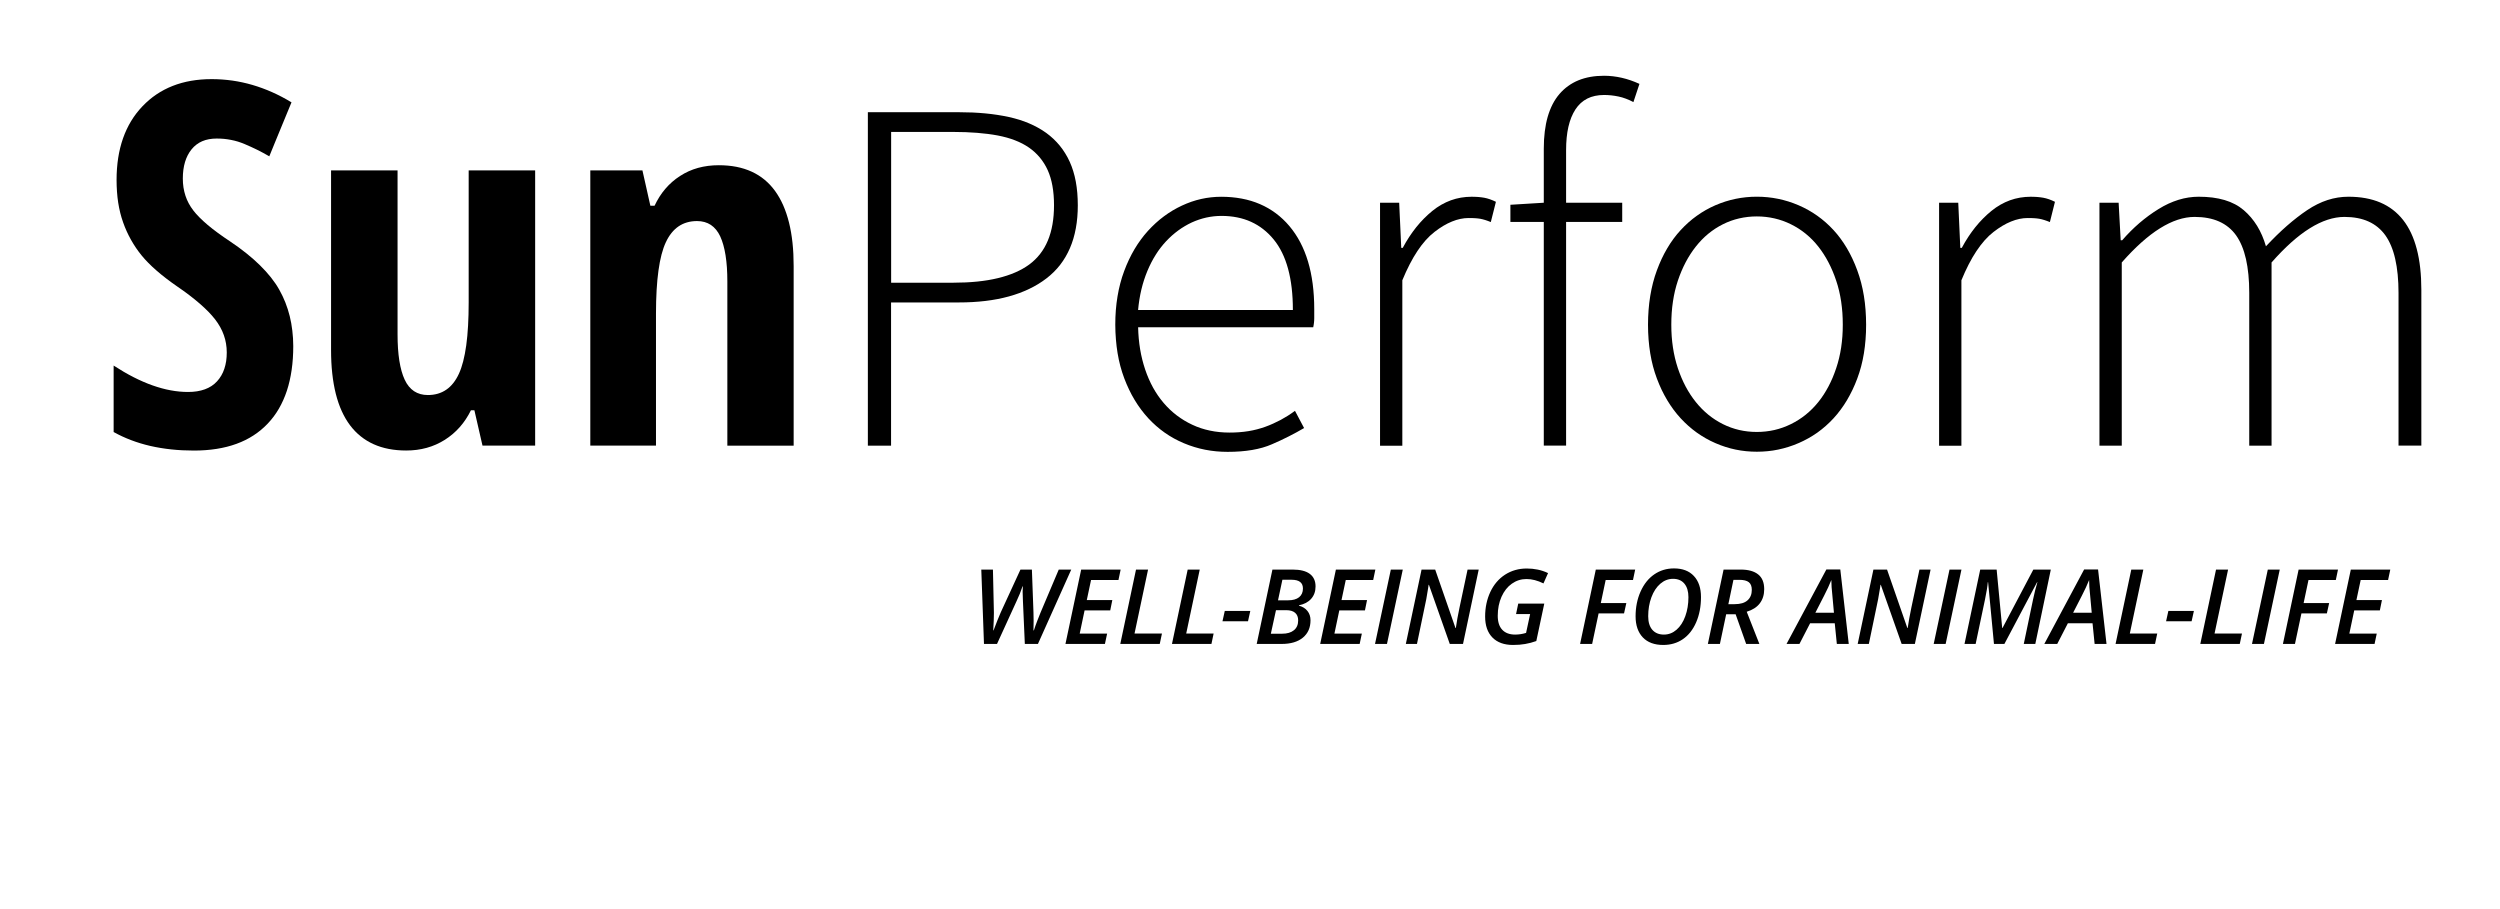 <svg width="132" height="48" viewBox="0 0 132 48" fill="none" xmlns="http://www.w3.org/2000/svg">
<rect width="132" height="48" fill="white"/>
<path d="M54.803 34H54.111L54.011 31.739L53.995 31.242L54.006 30.957H53.99C53.906 31.215 53.801 31.476 53.675 31.739L52.642 34H51.954L51.812 30.074H52.427L52.478 32.356C52.478 32.6 52.466 32.91 52.443 33.286H52.459C52.608 32.89 52.735 32.572 52.84 32.332L53.88 30.074H54.484L54.567 32.327L54.575 32.781L54.567 33.286H54.589C54.639 33.128 54.701 32.952 54.777 32.757C54.852 32.56 54.906 32.423 54.94 32.346L55.902 30.074H56.562L54.803 34ZM58.34 34H56.256L57.086 30.074H59.17L59.055 30.624H57.607L57.382 31.685H58.73L58.62 32.23H57.266L57.008 33.455H58.456L58.34 34ZM59.151 34L59.981 30.074H60.618L59.903 33.45H61.351L61.235 34H59.151ZM61.88 34L62.71 30.074H63.346L62.632 33.45H64.079L63.964 34H61.88ZM64.547 32.802L64.668 32.257H66.016L65.895 32.802H64.547ZM68.255 30.074C68.653 30.074 68.953 30.149 69.155 30.299C69.359 30.45 69.461 30.672 69.461 30.965C69.461 31.227 69.383 31.444 69.228 31.618C69.074 31.792 68.86 31.905 68.586 31.959V31.98C68.779 32.031 68.928 32.124 69.034 32.26C69.142 32.394 69.195 32.558 69.195 32.751C69.195 33.14 69.061 33.445 68.793 33.667C68.524 33.889 68.151 34 67.673 34H66.354L67.184 30.074H68.255ZM67.479 31.696H68.014C68.263 31.696 68.455 31.642 68.591 31.535C68.727 31.425 68.795 31.271 68.795 31.073C68.795 30.765 68.596 30.611 68.196 30.611H67.71L67.479 31.696ZM67.101 33.46H67.7C67.963 33.46 68.168 33.399 68.317 33.278C68.468 33.156 68.543 32.982 68.543 32.757C68.543 32.581 68.489 32.448 68.382 32.356C68.274 32.263 68.117 32.217 67.909 32.217H67.372L67.101 33.46ZM71.79 34H69.706L70.535 30.074H72.619L72.504 30.624H71.056L70.831 31.685H72.179L72.069 32.23H70.715L70.457 33.455H71.905L71.79 34ZM72.601 34L73.436 30.074H74.067L73.232 34H72.601ZM77.247 34H76.548L75.447 30.877H75.431L75.404 31.062C75.361 31.329 75.329 31.519 75.308 31.634C75.288 31.747 75.124 32.535 74.816 34H74.228L75.058 30.074H75.778L76.849 33.159H76.868C76.879 33.063 76.906 32.891 76.951 32.644C76.996 32.395 77.032 32.212 77.059 32.096L77.488 30.074H78.076L77.247 34ZM80.163 31.87H81.538L81.117 33.847C80.916 33.919 80.72 33.971 80.528 34.003C80.338 34.037 80.126 34.054 79.889 34.054C79.422 34.054 79.059 33.923 78.802 33.662C78.544 33.4 78.415 33.031 78.415 32.553C78.415 32.08 78.506 31.648 78.689 31.255C78.873 30.863 79.133 30.559 79.468 30.342C79.804 30.126 80.186 30.017 80.614 30.017C80.813 30.017 81.004 30.036 81.186 30.074C81.369 30.11 81.552 30.171 81.737 30.259L81.495 30.804C81.184 30.65 80.885 30.573 80.598 30.573C80.315 30.573 80.058 30.655 79.827 30.818C79.596 30.979 79.414 31.21 79.279 31.511C79.147 31.809 79.081 32.142 79.081 32.51C79.081 32.837 79.16 33.085 79.32 33.253C79.479 33.422 79.706 33.506 79.999 33.506C80.194 33.506 80.387 33.476 80.577 33.417L80.791 32.421H80.048L80.163 31.87ZM84.065 34H83.429L84.258 30.074H86.337L86.222 30.624H84.779L84.522 31.843H85.87L85.749 32.389H84.406L84.065 34ZM89.812 31.524C89.812 32.023 89.727 32.468 89.557 32.859C89.387 33.249 89.153 33.546 88.853 33.75C88.556 33.953 88.211 34.054 87.817 34.054C87.353 34.054 86.994 33.92 86.74 33.654C86.486 33.385 86.359 33.014 86.359 32.542C86.359 32.064 86.446 31.628 86.622 31.234C86.799 30.838 87.041 30.536 87.347 30.326C87.653 30.117 88 30.012 88.389 30.012C88.838 30.012 89.187 30.145 89.436 30.412C89.687 30.679 89.812 31.049 89.812 31.524ZM88.338 30.562C88.091 30.562 87.867 30.648 87.666 30.82C87.466 30.992 87.308 31.231 87.194 31.537C87.081 31.842 87.025 32.175 87.025 32.536C87.025 32.846 87.097 33.085 87.242 33.253C87.389 33.422 87.593 33.506 87.855 33.506C88.102 33.506 88.324 33.421 88.52 33.251C88.719 33.079 88.873 32.842 88.982 32.539C89.093 32.235 89.149 31.898 89.149 31.529C89.149 31.225 89.078 30.988 88.937 30.818C88.795 30.648 88.596 30.562 88.338 30.562ZM91.142 32.432L90.811 34H90.175L91.005 30.074H91.912C92.312 30.074 92.618 30.159 92.831 30.329C93.044 30.497 93.15 30.757 93.15 31.108C93.15 31.403 93.073 31.653 92.917 31.857C92.763 32.059 92.533 32.207 92.227 32.3L92.895 34H92.197L91.641 32.432H91.142ZM91.257 31.9H91.587C91.892 31.9 92.119 31.833 92.269 31.698C92.42 31.564 92.495 31.38 92.495 31.145C92.495 30.957 92.442 30.822 92.337 30.74C92.231 30.657 92.067 30.616 91.845 30.616H91.526L91.257 31.9ZM96.875 32.91H95.573L95.011 34H94.329L96.432 30.068H97.168L97.614 34H96.985L96.875 32.91ZM96.832 32.351C96.761 31.606 96.719 31.156 96.709 31C96.7 30.843 96.695 30.717 96.695 30.624C96.597 30.873 96.47 31.148 96.314 31.449L95.852 32.351H96.832ZM101.105 34H100.407L99.306 30.877H99.29L99.263 31.062C99.22 31.329 99.188 31.519 99.166 31.634C99.146 31.747 98.983 32.535 98.675 34H98.086L98.916 30.074H99.636L100.708 33.159H100.726C100.737 33.063 100.765 32.891 100.81 32.644C100.854 32.395 100.89 32.212 100.917 32.096L101.347 30.074H101.935L101.105 34ZM102.099 34L102.934 30.074H103.565L102.73 34H102.099ZM105.281 34L104.972 30.74H104.956C104.94 30.951 104.891 31.255 104.808 31.653L104.314 34H103.726L104.556 30.074H105.423L105.716 33.159H105.732L107.36 30.074H108.283L107.464 34H106.855L107.344 31.658C107.413 31.325 107.49 31.019 107.574 30.74H107.558L105.832 34H105.281ZM110.486 32.91H109.183L108.622 34H107.94L110.042 30.068H110.778L111.224 34H110.596L110.486 32.91ZM110.443 32.351C110.371 31.606 110.33 31.156 110.319 31C110.31 30.843 110.306 30.717 110.306 30.624C110.207 30.873 110.08 31.148 109.924 31.449L109.462 32.351H110.443ZM111.702 34L112.532 30.074H113.168L112.454 33.45H113.902L113.786 34H111.702ZM114.369 32.802L114.49 32.257H115.838L115.717 32.802H114.369ZM116.176 34L117.006 30.074H117.643L116.928 33.45H118.376L118.26 34H116.176ZM118.905 34L119.74 30.074H120.371L119.536 34H118.905ZM121.174 34H120.538L121.367 30.074H123.446L123.331 30.624H121.888L121.631 31.843H122.979L122.858 32.389H121.515L121.174 34ZM125.377 34H123.293L124.123 30.074H126.207L126.091 30.624H124.644L124.418 31.685H125.766L125.656 32.23H124.303L124.045 33.455H125.492L125.377 34Z" fill="black"/>
<path d="M15.484 18.272C15.484 18.719 15.456 19.138 15.399 19.531C15.342 19.925 15.259 20.292 15.146 20.634C15.033 20.976 14.892 21.29 14.724 21.58C14.556 21.87 14.358 22.132 14.133 22.369C13.908 22.606 13.658 22.813 13.383 22.991C13.109 23.169 12.81 23.317 12.485 23.435C12.161 23.554 11.811 23.642 11.436 23.701C11.062 23.76 10.662 23.79 10.238 23.79C9.824 23.79 9.423 23.77 9.039 23.728C8.655 23.687 8.286 23.626 7.933 23.545C7.58 23.463 7.242 23.361 6.92 23.238C6.598 23.116 6.291 22.973 6 22.811V21.934V21.057V20.179V19.302C6.357 19.534 6.706 19.738 7.047 19.912C7.389 20.086 7.723 20.232 8.051 20.348C8.378 20.463 8.698 20.552 9.011 20.609C9.324 20.667 9.628 20.696 9.926 20.696C10.096 20.696 10.255 20.685 10.403 20.661C10.552 20.637 10.691 20.602 10.818 20.556C10.945 20.509 11.063 20.451 11.17 20.381C11.277 20.31 11.374 20.229 11.46 20.134C11.546 20.041 11.62 19.939 11.685 19.828C11.75 19.718 11.803 19.599 11.845 19.471C11.887 19.344 11.92 19.209 11.942 19.065C11.963 18.921 11.973 18.768 11.973 18.608C11.973 18.449 11.96 18.293 11.934 18.141C11.909 17.989 11.871 17.841 11.819 17.696C11.768 17.551 11.704 17.409 11.627 17.271C11.55 17.132 11.461 16.998 11.36 16.866C11.257 16.734 11.139 16.599 11.004 16.46C10.868 16.321 10.716 16.179 10.548 16.033C10.38 15.887 10.195 15.737 9.993 15.583C9.792 15.43 9.573 15.272 9.338 15.112C9.133 14.97 8.941 14.831 8.762 14.692C8.582 14.555 8.415 14.417 8.261 14.282C8.105 14.147 7.962 14.013 7.833 13.881C7.702 13.749 7.584 13.618 7.478 13.488C7.373 13.359 7.273 13.226 7.18 13.088C7.087 12.95 7 12.809 6.918 12.664C6.836 12.519 6.761 12.369 6.691 12.216C6.622 12.063 6.558 11.906 6.502 11.745C6.444 11.585 6.393 11.416 6.35 11.243C6.306 11.069 6.271 10.889 6.241 10.701C6.212 10.514 6.191 10.321 6.177 10.121C6.163 9.92 6.155 9.714 6.155 9.501C6.155 9.092 6.184 8.705 6.24 8.338C6.297 7.972 6.383 7.627 6.496 7.303C6.61 6.979 6.752 6.676 6.922 6.395C7.093 6.113 7.292 5.853 7.52 5.614C7.747 5.375 7.993 5.166 8.259 4.986C8.526 4.807 8.811 4.657 9.116 4.537C9.421 4.417 9.745 4.327 10.089 4.267C10.433 4.207 10.796 4.178 11.178 4.178C11.543 4.178 11.905 4.204 12.263 4.254C12.621 4.305 12.976 4.382 13.327 4.484C13.678 4.587 14.025 4.714 14.369 4.867C14.713 5.02 15.054 5.199 15.391 5.404L15.097 6.116L14.804 6.827L14.511 7.539L14.219 8.254C14.114 8.192 14.009 8.133 13.902 8.076C13.794 8.018 13.687 7.963 13.578 7.908C13.468 7.854 13.357 7.801 13.246 7.751C13.134 7.7 13.021 7.65 12.906 7.602C12.792 7.554 12.677 7.513 12.559 7.476C12.441 7.441 12.321 7.41 12.198 7.387C12.076 7.363 11.952 7.345 11.825 7.332C11.699 7.321 11.571 7.315 11.44 7.315C11.296 7.315 11.161 7.327 11.035 7.35C10.907 7.374 10.788 7.409 10.679 7.456C10.569 7.503 10.467 7.562 10.373 7.634C10.278 7.705 10.194 7.788 10.116 7.884C10.039 7.978 9.972 8.08 9.914 8.192C9.857 8.304 9.808 8.424 9.769 8.553C9.731 8.681 9.702 8.819 9.682 8.965C9.662 9.111 9.653 9.265 9.653 9.429C9.653 9.589 9.665 9.746 9.687 9.896C9.711 10.046 9.745 10.191 9.791 10.332C9.837 10.472 9.894 10.607 9.964 10.737C10.033 10.866 10.115 10.991 10.207 11.111C10.298 11.232 10.408 11.355 10.535 11.482C10.662 11.61 10.806 11.742 10.967 11.878C11.129 12.015 11.308 12.154 11.503 12.297C11.699 12.441 11.912 12.59 12.143 12.742C12.454 12.95 12.741 13.16 13.005 13.371C13.269 13.582 13.509 13.793 13.726 14.007C13.943 14.22 14.136 14.434 14.307 14.649C14.477 14.864 14.624 15.08 14.746 15.298C14.869 15.516 14.976 15.741 15.068 15.973C15.16 16.206 15.236 16.446 15.298 16.694C15.359 16.941 15.405 17.197 15.435 17.46C15.466 17.724 15.484 17.994 15.484 18.272Z" fill="black"/>
<path d="M25.476 23.529L25.369 23.063L25.262 22.596L25.155 22.13L25.048 21.663H25.002H24.956H24.91H24.864C24.784 21.828 24.694 21.985 24.596 22.132C24.499 22.279 24.393 22.419 24.278 22.548C24.164 22.678 24.04 22.799 23.909 22.911C23.777 23.023 23.636 23.126 23.488 23.222C23.338 23.316 23.184 23.398 23.025 23.469C22.866 23.54 22.701 23.599 22.53 23.646C22.361 23.693 22.185 23.728 22.004 23.752C21.823 23.776 21.637 23.787 21.445 23.787C21.119 23.787 20.813 23.759 20.527 23.704C20.24 23.648 19.973 23.565 19.727 23.454C19.48 23.343 19.253 23.204 19.046 23.038C18.839 22.872 18.651 22.678 18.484 22.456C18.317 22.235 18.171 21.985 18.045 21.708C17.919 21.431 17.815 21.127 17.731 20.795C17.648 20.463 17.585 20.105 17.543 19.719C17.5 19.332 17.48 18.919 17.48 18.477V16.106V13.735V11.368V8.997H18.358H19.235H20.113H20.991V11.16V13.322V15.485V17.648C20.991 17.913 20.999 18.161 21.014 18.395C21.03 18.628 21.054 18.843 21.085 19.044C21.117 19.244 21.156 19.428 21.203 19.595C21.25 19.762 21.305 19.913 21.368 20.048C21.43 20.184 21.503 20.3 21.586 20.402C21.668 20.503 21.761 20.587 21.862 20.655C21.965 20.722 22.077 20.773 22.198 20.807C22.319 20.841 22.451 20.858 22.593 20.858C22.78 20.858 22.954 20.834 23.116 20.787C23.277 20.74 23.427 20.67 23.563 20.576C23.7 20.483 23.824 20.365 23.934 20.225C24.045 20.085 24.144 19.921 24.23 19.735C24.316 19.548 24.392 19.33 24.456 19.079C24.521 18.828 24.574 18.545 24.618 18.232C24.661 17.919 24.693 17.571 24.714 17.194C24.735 16.816 24.746 16.407 24.746 15.966V14.225V12.484V10.739V8.997H25.624H26.501H27.379H28.256V12.63V16.262V19.896V23.529H27.561H26.866H26.171H25.476Z" fill="black"/>
<path d="M38.404 23.529V21.364V19.199V17.034V14.869C38.404 14.606 38.396 14.359 38.381 14.128C38.365 13.897 38.341 13.682 38.31 13.483C38.278 13.284 38.239 13.101 38.192 12.934C38.145 12.766 38.09 12.616 38.028 12.481C37.965 12.347 37.892 12.229 37.809 12.128C37.727 12.027 37.634 11.943 37.533 11.875C37.43 11.807 37.318 11.757 37.197 11.723C37.076 11.689 36.944 11.672 36.802 11.672C36.615 11.672 36.441 11.696 36.279 11.742C36.118 11.787 35.968 11.858 35.831 11.95C35.694 12.043 35.569 12.16 35.457 12.299C35.345 12.438 35.245 12.601 35.158 12.788C35.071 12.973 34.994 13.19 34.929 13.44C34.865 13.69 34.809 13.971 34.767 14.285C34.724 14.598 34.69 14.944 34.669 15.321C34.648 15.698 34.636 16.108 34.636 16.55V18.294V20.039V21.784V23.528H33.769H32.902H32.035H31.168V19.897V16.264V12.631V8.997H31.856H32.544H33.232H33.92L34.025 9.463L34.13 9.93L34.234 10.396L34.339 10.863H34.395H34.45H34.505H34.561C34.639 10.695 34.726 10.538 34.821 10.388C34.916 10.239 35.02 10.098 35.132 9.968C35.244 9.837 35.364 9.714 35.494 9.602C35.622 9.489 35.76 9.387 35.906 9.293C36.052 9.197 36.204 9.115 36.362 9.043C36.52 8.972 36.685 8.912 36.855 8.865C37.026 8.818 37.203 8.783 37.386 8.759C37.568 8.735 37.758 8.724 37.953 8.724C38.283 8.724 38.593 8.752 38.882 8.808C39.17 8.865 39.439 8.95 39.686 9.063C39.933 9.176 40.16 9.317 40.366 9.487C40.572 9.657 40.757 9.854 40.922 10.081C41.085 10.307 41.229 10.559 41.352 10.837C41.474 11.115 41.577 11.42 41.659 11.75C41.742 12.081 41.803 12.437 41.844 12.819C41.885 13.202 41.905 13.611 41.905 14.046V16.417V18.788V21.159V23.531H41.031H40.157H39.283H38.404V23.529Z" fill="black"/>
<path d="M45.823 5.925H47.025H48.226H49.428H50.629C50.874 5.925 51.113 5.93 51.346 5.94C51.578 5.951 51.804 5.966 52.023 5.987C52.242 6.008 52.455 6.034 52.661 6.066C52.867 6.098 53.068 6.134 53.262 6.177C53.456 6.219 53.642 6.269 53.822 6.324C54.001 6.38 54.173 6.443 54.337 6.514C54.502 6.583 54.659 6.661 54.81 6.745C54.961 6.828 55.103 6.919 55.24 7.017C55.375 7.115 55.502 7.221 55.623 7.334C55.743 7.447 55.853 7.566 55.957 7.693C56.061 7.82 56.156 7.954 56.243 8.096C56.331 8.237 56.411 8.386 56.481 8.542C56.552 8.698 56.614 8.863 56.667 9.036C56.721 9.209 56.765 9.392 56.801 9.584C56.836 9.774 56.863 9.975 56.881 10.184C56.898 10.394 56.908 10.612 56.908 10.838C56.908 11.27 56.874 11.676 56.804 12.053C56.735 12.43 56.632 12.779 56.493 13.101C56.354 13.422 56.182 13.717 55.976 13.983C55.77 14.249 55.527 14.489 55.25 14.701C54.974 14.913 54.671 15.098 54.34 15.255C54.009 15.414 53.652 15.546 53.267 15.652C52.882 15.758 52.469 15.837 52.03 15.89C51.59 15.943 51.123 15.969 50.629 15.969H49.734H48.839H47.944H47.048V17.86V19.75V21.641V23.532H46.741H46.433H46.13H45.823V19.131V14.73V10.326V5.925ZM50.336 14.927C50.786 14.927 51.206 14.907 51.599 14.867C51.991 14.827 52.354 14.767 52.687 14.686C53.02 14.606 53.326 14.506 53.602 14.386C53.879 14.266 54.126 14.126 54.345 13.966C54.562 13.805 54.753 13.62 54.917 13.409C55.081 13.199 55.217 12.964 55.326 12.703C55.435 12.442 55.517 12.156 55.571 11.845C55.625 11.534 55.652 11.198 55.652 10.837C55.652 10.65 55.645 10.472 55.631 10.301C55.617 10.13 55.596 9.968 55.568 9.813C55.54 9.659 55.506 9.512 55.464 9.374C55.422 9.235 55.373 9.104 55.318 8.982C55.262 8.859 55.2 8.742 55.13 8.632C55.061 8.521 54.985 8.416 54.903 8.317C54.82 8.218 54.732 8.125 54.637 8.038C54.541 7.951 54.439 7.868 54.33 7.793C54.221 7.718 54.104 7.648 53.981 7.583C53.857 7.519 53.726 7.46 53.588 7.407C53.45 7.354 53.306 7.305 53.153 7.263C53.001 7.221 52.84 7.184 52.674 7.152C52.507 7.122 52.333 7.093 52.152 7.071C51.972 7.049 51.784 7.029 51.588 7.013C51.394 6.998 51.191 6.986 50.983 6.978C50.774 6.97 50.559 6.966 50.336 6.966H49.515H48.694H47.873H47.052V8.957V10.948V12.938V14.929H47.873H48.694H49.515H50.336V14.927Z" fill="black"/>
<path d="M58.887 17.145C58.887 16.882 58.896 16.626 58.916 16.377C58.936 16.127 58.965 15.884 59.005 15.649C59.043 15.413 59.093 15.183 59.151 14.961C59.209 14.738 59.277 14.523 59.356 14.313C59.433 14.103 59.518 13.903 59.609 13.71C59.7 13.517 59.798 13.332 59.903 13.155C60.008 12.978 60.119 12.809 60.238 12.649C60.356 12.487 60.48 12.335 60.612 12.19C60.744 12.045 60.88 11.91 61.02 11.781C61.16 11.653 61.305 11.534 61.455 11.423C61.604 11.313 61.757 11.209 61.915 11.115C62.073 11.021 62.236 10.935 62.403 10.857C62.57 10.779 62.737 10.711 62.907 10.652C63.077 10.593 63.248 10.545 63.421 10.506C63.593 10.467 63.767 10.438 63.943 10.419C64.118 10.4 64.295 10.389 64.474 10.389C64.857 10.389 65.219 10.421 65.561 10.486C65.903 10.55 66.224 10.647 66.525 10.777C66.825 10.906 67.105 11.068 67.365 11.261C67.624 11.454 67.863 11.68 68.081 11.938C68.299 12.197 68.49 12.482 68.653 12.793C68.817 13.105 68.954 13.444 69.063 13.809C69.173 14.174 69.254 14.565 69.309 14.984C69.364 15.402 69.392 15.848 69.392 16.32C69.392 16.36 69.392 16.4 69.392 16.44C69.392 16.48 69.392 16.52 69.392 16.561C69.392 16.601 69.392 16.641 69.392 16.681C69.392 16.721 69.392 16.761 69.392 16.801C69.392 16.841 69.391 16.881 69.388 16.921C69.386 16.961 69.382 17.001 69.378 17.041C69.373 17.081 69.367 17.121 69.361 17.161C69.354 17.201 69.347 17.241 69.338 17.281H67.026H64.715H62.404H60.093C60.098 17.482 60.108 17.678 60.126 17.872C60.144 18.065 60.168 18.254 60.199 18.441C60.23 18.627 60.267 18.809 60.312 18.987C60.357 19.165 60.407 19.34 60.465 19.511C60.523 19.683 60.587 19.848 60.656 20.007C60.725 20.166 60.801 20.319 60.882 20.467C60.964 20.614 61.051 20.755 61.144 20.89C61.237 21.024 61.336 21.153 61.441 21.276C61.545 21.398 61.655 21.514 61.769 21.623C61.885 21.733 62.005 21.834 62.131 21.931C62.257 22.026 62.388 22.116 62.524 22.198C62.661 22.281 62.802 22.356 62.95 22.425C63.097 22.495 63.248 22.555 63.403 22.607C63.559 22.659 63.719 22.701 63.884 22.736C64.049 22.771 64.217 22.797 64.391 22.814C64.564 22.832 64.744 22.84 64.926 22.84C65.1 22.84 65.269 22.834 65.435 22.821C65.6 22.808 65.761 22.79 65.919 22.764C66.076 22.738 66.229 22.706 66.377 22.667C66.526 22.628 66.671 22.583 66.811 22.533C66.951 22.482 67.089 22.427 67.224 22.365C67.36 22.304 67.493 22.239 67.623 22.17C67.752 22.1 67.88 22.025 68.007 21.945C68.131 21.865 68.255 21.781 68.375 21.692L68.495 21.919L68.615 22.146L68.736 22.374L68.856 22.601C68.726 22.676 68.594 22.752 68.459 22.825C68.323 22.898 68.186 22.971 68.044 23.043C67.903 23.115 67.758 23.184 67.611 23.254C67.463 23.323 67.313 23.39 67.158 23.457C67.005 23.525 66.841 23.582 66.667 23.633C66.493 23.682 66.309 23.725 66.114 23.758C65.918 23.791 65.714 23.817 65.499 23.833C65.283 23.85 65.057 23.858 64.821 23.858C64.616 23.858 64.415 23.849 64.216 23.83C64.017 23.811 63.821 23.782 63.629 23.745C63.437 23.707 63.248 23.66 63.061 23.602C62.875 23.546 62.692 23.479 62.511 23.403C62.331 23.328 62.157 23.243 61.988 23.151C61.82 23.058 61.657 22.957 61.499 22.846C61.343 22.735 61.191 22.617 61.046 22.489C60.901 22.362 60.761 22.225 60.628 22.082C60.495 21.937 60.369 21.784 60.248 21.623C60.128 21.463 60.016 21.295 59.91 21.119C59.804 20.944 59.705 20.76 59.614 20.568C59.522 20.376 59.437 20.177 59.359 19.97C59.281 19.762 59.213 19.549 59.154 19.328C59.095 19.107 59.047 18.879 59.008 18.644C58.969 18.41 58.94 18.167 58.92 17.919C58.9 17.67 58.887 17.407 58.887 17.145ZM68.264 16.37C68.264 15.955 68.243 15.568 68.201 15.205C68.159 14.842 68.095 14.506 68.011 14.195C67.926 13.884 67.822 13.6 67.694 13.341C67.567 13.082 67.42 12.85 67.25 12.643C67.081 12.435 66.896 12.255 66.697 12.1C66.498 11.944 66.283 11.815 66.053 11.711C65.824 11.607 65.58 11.529 65.321 11.478C65.062 11.426 64.787 11.4 64.497 11.4C64.359 11.4 64.223 11.407 64.089 11.422C63.954 11.438 63.821 11.459 63.689 11.488C63.557 11.518 63.428 11.554 63.301 11.597C63.172 11.64 63.046 11.691 62.921 11.748C62.796 11.806 62.675 11.87 62.557 11.941C62.438 12.01 62.323 12.087 62.211 12.169C62.098 12.252 61.989 12.34 61.882 12.434C61.776 12.528 61.673 12.63 61.572 12.736C61.472 12.843 61.377 12.956 61.285 13.074C61.193 13.191 61.107 13.316 61.025 13.447C60.942 13.578 60.864 13.713 60.791 13.856C60.718 13.997 60.649 14.146 60.585 14.299C60.521 14.453 60.462 14.611 60.409 14.774C60.356 14.936 60.309 15.104 60.267 15.277C60.226 15.448 60.191 15.626 60.161 15.808C60.132 15.989 60.108 16.177 60.091 16.369H62.134H64.178H66.222H68.264V16.37Z" fill="black"/>
<path d="M72.86 10.706H73.114H73.369H73.623H73.877L73.904 11.301L73.932 11.896L73.959 12.491L73.986 13.086H74.006H74.026H74.046H74.066C74.173 12.885 74.285 12.694 74.404 12.513C74.523 12.332 74.647 12.16 74.777 11.997C74.908 11.835 75.044 11.681 75.186 11.538C75.329 11.394 75.476 11.26 75.63 11.135C75.783 11.01 75.941 10.902 76.105 10.809C76.269 10.716 76.436 10.638 76.608 10.575C76.781 10.513 76.958 10.466 77.14 10.435C77.323 10.405 77.509 10.388 77.701 10.388C77.763 10.388 77.824 10.389 77.882 10.392C77.941 10.394 77.999 10.398 78.055 10.401C78.11 10.406 78.164 10.41 78.217 10.418C78.269 10.425 78.32 10.432 78.369 10.441C78.418 10.45 78.468 10.462 78.517 10.475C78.568 10.488 78.619 10.505 78.669 10.522C78.721 10.54 78.773 10.56 78.825 10.582C78.877 10.605 78.93 10.628 78.984 10.655L78.917 10.923L78.85 11.19L78.782 11.458L78.715 11.725C78.662 11.703 78.611 11.683 78.561 11.665C78.511 11.647 78.462 11.631 78.416 11.616C78.369 11.601 78.324 11.588 78.281 11.578C78.237 11.567 78.196 11.558 78.156 11.551C78.116 11.544 78.073 11.539 78.027 11.533C77.981 11.528 77.933 11.524 77.882 11.521C77.832 11.518 77.778 11.515 77.721 11.514C77.665 11.513 77.606 11.512 77.543 11.512C77.401 11.512 77.256 11.527 77.11 11.558C76.964 11.588 76.815 11.634 76.665 11.696C76.514 11.757 76.362 11.833 76.207 11.925C76.053 12.017 75.898 12.124 75.74 12.247C75.582 12.369 75.428 12.514 75.278 12.681C75.128 12.849 74.982 13.04 74.841 13.252C74.7 13.464 74.562 13.699 74.43 13.957C74.297 14.215 74.168 14.496 74.043 14.798V16.982V19.166V21.35V23.534H73.749H73.454H73.16H72.866V20.329V17.124V13.912V10.706H72.86Z" fill="black"/>
<path d="M86.244 5.39C86.177 5.355 86.109 5.322 86.043 5.291C85.977 5.26 85.911 5.233 85.846 5.21C85.779 5.184 85.715 5.163 85.65 5.144C85.585 5.125 85.52 5.108 85.456 5.096C85.391 5.083 85.326 5.071 85.262 5.06C85.199 5.05 85.134 5.041 85.072 5.035C85.008 5.028 84.944 5.024 84.882 5.02C84.82 5.017 84.756 5.015 84.693 5.015C84.524 5.015 84.366 5.031 84.219 5.063C84.072 5.094 83.935 5.141 83.809 5.205C83.683 5.269 83.569 5.348 83.464 5.443C83.36 5.538 83.266 5.649 83.183 5.776C83.101 5.904 83.029 6.043 82.966 6.196C82.905 6.349 82.853 6.515 82.812 6.694C82.771 6.873 82.74 7.065 82.72 7.271C82.7 7.476 82.69 7.695 82.69 7.926V8.621V9.316V10.011V10.706H83.431H84.172H84.912H85.653V10.959V11.213V11.466V11.719H84.912H84.172H83.431H82.69V14.671V17.623V20.575V23.527H82.395H82.101H81.806H81.512V20.575V17.623V14.671V11.719H81.071H80.631H80.19H79.749V11.493V11.267V11.04V10.812L80.19 10.785L80.631 10.758L81.071 10.731L81.512 10.704V9.991V9.277V8.562V7.847C81.512 7.527 81.529 7.226 81.564 6.946C81.598 6.666 81.65 6.405 81.719 6.165C81.789 5.925 81.875 5.705 81.978 5.503C82.082 5.303 82.203 5.121 82.341 4.961C82.479 4.801 82.631 4.661 82.798 4.541C82.965 4.421 83.147 4.32 83.342 4.24C83.538 4.16 83.749 4.1 83.974 4.06C84.199 4.02 84.438 4 84.692 4C84.848 4 85.004 4.009 85.16 4.027C85.315 4.045 85.472 4.072 85.627 4.107C85.783 4.143 85.94 4.187 86.095 4.241C86.251 4.296 86.407 4.357 86.563 4.429L86.483 4.669L86.404 4.908L86.324 5.149L86.244 5.39Z" fill="black"/>
<path d="M87.015 17.145C87.015 16.878 87.025 16.617 87.045 16.364C87.065 16.111 87.093 15.864 87.133 15.625C87.172 15.386 87.221 15.154 87.279 14.928C87.338 14.703 87.405 14.484 87.484 14.273C87.562 14.061 87.647 13.858 87.737 13.664C87.828 13.47 87.927 13.284 88.032 13.107C88.137 12.93 88.247 12.762 88.366 12.601C88.484 12.441 88.609 12.29 88.741 12.148C88.873 12.005 89.009 11.871 89.151 11.745C89.292 11.619 89.439 11.501 89.593 11.393C89.745 11.283 89.902 11.183 90.066 11.09C90.23 10.997 90.397 10.914 90.571 10.838C90.746 10.763 90.921 10.697 91.099 10.64C91.277 10.584 91.457 10.537 91.64 10.499C91.822 10.461 92.007 10.433 92.195 10.414C92.382 10.395 92.57 10.386 92.762 10.386C92.954 10.386 93.143 10.395 93.331 10.414C93.519 10.433 93.705 10.461 93.888 10.499C94.072 10.537 94.254 10.584 94.433 10.64C94.612 10.697 94.79 10.763 94.965 10.838C95.141 10.914 95.311 10.998 95.476 11.09C95.641 11.182 95.8 11.283 95.955 11.393C96.109 11.502 96.256 11.619 96.399 11.745C96.541 11.871 96.678 12.005 96.81 12.148C96.941 12.29 97.066 12.441 97.183 12.601C97.301 12.762 97.412 12.93 97.517 13.107C97.621 13.284 97.719 13.47 97.81 13.664C97.901 13.858 97.986 14.061 98.063 14.273C98.141 14.485 98.209 14.703 98.268 14.928C98.327 15.153 98.375 15.385 98.414 15.625C98.453 15.864 98.483 16.111 98.501 16.364C98.52 16.617 98.531 16.878 98.531 17.145C98.531 17.412 98.522 17.671 98.501 17.924C98.481 18.176 98.453 18.421 98.414 18.657C98.375 18.894 98.327 19.124 98.268 19.345C98.209 19.567 98.141 19.781 98.063 19.988C97.986 20.196 97.901 20.395 97.81 20.586C97.719 20.776 97.62 20.959 97.517 21.135C97.413 21.31 97.301 21.476 97.183 21.635C97.066 21.794 96.941 21.945 96.81 22.088C96.678 22.23 96.541 22.364 96.399 22.49C96.256 22.616 96.108 22.733 95.955 22.843C95.8 22.952 95.641 23.052 95.476 23.144C95.311 23.236 95.141 23.321 94.965 23.396C94.79 23.472 94.612 23.539 94.433 23.595C94.254 23.652 94.071 23.699 93.888 23.738C93.706 23.777 93.52 23.804 93.331 23.823C93.144 23.841 92.954 23.851 92.762 23.851C92.57 23.851 92.382 23.841 92.195 23.823C92.007 23.804 91.822 23.776 91.64 23.738C91.457 23.7 91.277 23.653 91.099 23.595C90.921 23.539 90.745 23.472 90.571 23.396C90.397 23.321 90.229 23.237 90.066 23.144C89.903 23.051 89.746 22.951 89.593 22.843C89.441 22.733 89.293 22.616 89.151 22.49C89.009 22.364 88.873 22.23 88.741 22.088C88.609 21.945 88.485 21.794 88.366 21.635C88.249 21.476 88.137 21.31 88.032 21.135C87.927 20.959 87.829 20.776 87.737 20.586C87.647 20.395 87.562 20.196 87.484 19.988C87.406 19.781 87.338 19.567 87.279 19.345C87.22 19.124 87.172 18.894 87.133 18.657C87.094 18.421 87.065 18.176 87.045 17.924C87.025 17.671 87.015 17.412 87.015 17.145ZM88.245 17.145C88.245 17.355 88.252 17.558 88.266 17.759C88.28 17.959 88.303 18.154 88.331 18.346C88.36 18.538 88.396 18.724 88.439 18.907C88.483 19.09 88.534 19.267 88.591 19.442C88.649 19.615 88.713 19.782 88.781 19.944C88.849 20.105 88.924 20.261 89.002 20.409C89.081 20.557 89.166 20.701 89.256 20.838C89.345 20.974 89.441 21.105 89.541 21.23C89.641 21.355 89.746 21.473 89.855 21.583C89.965 21.694 90.079 21.798 90.198 21.896C90.317 21.992 90.441 22.083 90.569 22.165C90.698 22.248 90.831 22.324 90.968 22.393C91.106 22.462 91.248 22.522 91.391 22.574C91.535 22.626 91.681 22.668 91.831 22.704C91.98 22.738 92.132 22.764 92.287 22.781C92.441 22.799 92.599 22.807 92.759 22.807C92.919 22.807 93.077 22.799 93.232 22.781C93.388 22.764 93.54 22.738 93.691 22.704C93.84 22.669 93.989 22.626 94.134 22.574C94.278 22.522 94.421 22.462 94.561 22.393C94.701 22.323 94.837 22.248 94.966 22.165C95.097 22.083 95.222 21.992 95.342 21.896C95.462 21.799 95.578 21.695 95.689 21.583C95.799 21.473 95.904 21.355 96.005 21.23C96.106 21.105 96.201 20.974 96.289 20.838C96.378 20.701 96.462 20.557 96.541 20.409C96.62 20.261 96.693 20.104 96.762 19.944C96.83 19.782 96.892 19.615 96.951 19.442C97.009 19.267 97.061 19.09 97.104 18.907C97.148 18.724 97.184 18.537 97.213 18.346C97.241 18.155 97.263 17.959 97.278 17.759C97.292 17.558 97.299 17.353 97.299 17.145C97.299 16.93 97.292 16.722 97.278 16.518C97.263 16.314 97.241 16.115 97.213 15.922C97.184 15.729 97.148 15.539 97.104 15.355C97.061 15.172 97.01 14.993 96.951 14.82C96.894 14.646 96.83 14.479 96.762 14.317C96.693 14.154 96.62 13.998 96.541 13.849C96.462 13.698 96.379 13.554 96.289 13.415C96.2 13.276 96.106 13.145 96.005 13.017C95.905 12.89 95.799 12.77 95.689 12.658C95.578 12.545 95.462 12.44 95.342 12.342C95.222 12.245 95.097 12.154 94.966 12.07C94.836 11.987 94.701 11.911 94.561 11.842C94.421 11.772 94.278 11.712 94.134 11.66C93.989 11.608 93.84 11.566 93.691 11.531C93.541 11.497 93.388 11.471 93.232 11.453C93.077 11.435 92.919 11.427 92.759 11.427C92.599 11.427 92.441 11.435 92.287 11.453C92.132 11.471 91.979 11.497 91.831 11.531C91.681 11.565 91.535 11.608 91.391 11.66C91.248 11.712 91.106 11.772 90.968 11.842C90.831 11.911 90.698 11.987 90.569 12.07C90.441 12.154 90.317 12.245 90.198 12.342C90.079 12.44 89.965 12.545 89.855 12.658C89.746 12.771 89.641 12.89 89.541 13.017C89.441 13.145 89.345 13.276 89.256 13.415C89.166 13.554 89.081 13.698 89.002 13.849C88.924 14 88.849 14.155 88.781 14.317C88.713 14.478 88.649 14.646 88.591 14.82C88.534 14.994 88.483 15.172 88.439 15.355C88.396 15.539 88.36 15.728 88.331 15.922C88.302 16.116 88.28 16.314 88.266 16.518C88.252 16.722 88.245 16.932 88.245 17.145Z" fill="black"/>
<path d="M102.378 10.706H102.633H102.887H103.141H103.396L103.423 11.301L103.45 11.896L103.477 12.491L103.504 13.086H103.524H103.544H103.564H103.584C103.691 12.885 103.803 12.694 103.922 12.513C104.041 12.332 104.165 12.16 104.296 11.997C104.427 11.835 104.562 11.681 104.705 11.538C104.847 11.394 104.994 11.26 105.149 11.135C105.302 11.01 105.46 10.902 105.623 10.809C105.786 10.716 105.954 10.638 106.126 10.575C106.298 10.513 106.476 10.466 106.659 10.435C106.841 10.405 107.027 10.388 107.219 10.388C107.282 10.388 107.342 10.389 107.401 10.392C107.46 10.394 107.518 10.398 107.573 10.401C107.628 10.406 107.682 10.41 107.735 10.418C107.787 10.425 107.838 10.432 107.887 10.441C107.937 10.45 107.986 10.462 108.036 10.475C108.086 10.488 108.137 10.505 108.188 10.522C108.238 10.54 108.291 10.56 108.343 10.582C108.395 10.605 108.448 10.628 108.502 10.655L108.435 10.923L108.368 11.19L108.301 11.458L108.234 11.725C108.181 11.703 108.129 11.683 108.079 11.665C108.03 11.647 107.98 11.631 107.935 11.616C107.887 11.601 107.843 11.588 107.799 11.578C107.755 11.567 107.714 11.558 107.674 11.551C107.634 11.544 107.592 11.539 107.546 11.533C107.5 11.528 107.452 11.524 107.401 11.521C107.35 11.518 107.296 11.515 107.24 11.514C107.183 11.513 107.124 11.512 107.062 11.512C106.919 11.512 106.774 11.527 106.628 11.558C106.482 11.588 106.334 11.634 106.183 11.696C106.032 11.757 105.88 11.833 105.726 11.925C105.572 12.017 105.416 12.124 105.258 12.247C105.1 12.369 104.946 12.514 104.796 12.681C104.647 12.849 104.501 13.04 104.359 13.252C104.218 13.464 104.08 13.699 103.948 13.957C103.815 14.215 103.687 14.496 103.562 14.798V16.982V19.166V21.35V23.534H103.267H102.973H102.678H102.384V20.329V17.124V13.912V10.706H102.378Z" fill="black"/>
<path d="M110.846 10.706H111.101H111.355H111.61H111.864L111.891 11.201L111.918 11.696L111.945 12.19L111.973 12.685H111.993H112.013H112.033H112.053C112.195 12.52 112.342 12.362 112.493 12.211C112.644 12.061 112.798 11.917 112.958 11.779C113.118 11.643 113.281 11.512 113.449 11.389C113.616 11.267 113.788 11.15 113.964 11.042C114.14 10.932 114.317 10.837 114.492 10.755C114.669 10.674 114.846 10.606 115.022 10.551C115.199 10.496 115.377 10.455 115.555 10.428C115.733 10.401 115.91 10.387 116.089 10.387C116.347 10.387 116.59 10.401 116.819 10.43C117.047 10.46 117.26 10.504 117.458 10.562C117.656 10.621 117.84 10.695 118.007 10.784C118.176 10.872 118.329 10.976 118.467 11.094C118.604 11.211 118.733 11.34 118.851 11.479C118.968 11.618 119.077 11.766 119.175 11.925C119.272 12.084 119.361 12.254 119.438 12.434C119.516 12.614 119.584 12.804 119.642 13.004C119.83 12.804 120.016 12.614 120.199 12.434C120.383 12.254 120.567 12.084 120.748 11.925C120.93 11.766 121.11 11.617 121.289 11.479C121.468 11.34 121.645 11.211 121.821 11.094C121.997 10.976 122.174 10.872 122.353 10.784C122.532 10.695 122.711 10.621 122.893 10.562C123.076 10.504 123.257 10.459 123.442 10.43C123.626 10.401 123.812 10.387 123.998 10.387C124.639 10.387 125.201 10.489 125.682 10.694C126.162 10.899 126.564 11.207 126.884 11.615C127.205 12.024 127.446 12.537 127.606 13.152C127.767 13.766 127.847 14.483 127.847 15.303V17.359V19.416V21.473V23.529H127.545H127.245H126.943H126.642V21.513V19.496V17.479V15.463C126.642 15.12 126.627 14.8 126.598 14.501C126.569 14.203 126.526 13.928 126.468 13.676C126.411 13.422 126.339 13.193 126.252 12.984C126.165 12.777 126.064 12.591 125.949 12.428C125.834 12.266 125.7 12.124 125.553 12.002C125.405 11.88 125.241 11.778 125.061 11.697C124.881 11.615 124.684 11.554 124.472 11.514C124.26 11.474 124.031 11.453 123.786 11.453C123.496 11.453 123.198 11.504 122.893 11.604C122.588 11.704 122.275 11.855 121.955 12.055C121.634 12.255 121.305 12.506 120.97 12.806C120.634 13.107 120.29 13.458 119.938 13.858V16.277V18.695V21.113V23.532H119.643H119.349H119.054H118.76V21.515V19.496V17.479V15.463C118.76 15.12 118.746 14.8 118.716 14.501C118.687 14.203 118.644 13.928 118.587 13.676C118.529 13.422 118.457 13.193 118.37 12.984C118.283 12.777 118.183 12.591 118.067 12.428C117.952 12.266 117.819 12.124 117.669 12.002C117.52 11.88 117.353 11.778 117.171 11.697C116.988 11.615 116.789 11.554 116.572 11.514C116.357 11.473 116.124 11.453 115.875 11.453C115.585 11.453 115.288 11.504 114.983 11.604C114.678 11.704 114.366 11.855 114.046 12.055C113.725 12.255 113.397 12.506 113.061 12.806C112.725 13.107 112.381 13.458 112.029 13.858V16.277V18.695V21.113V23.532H111.735H111.44H111.146H110.851V20.326V17.121V13.912V10.706H110.846Z" fill="black"/>
</svg>
